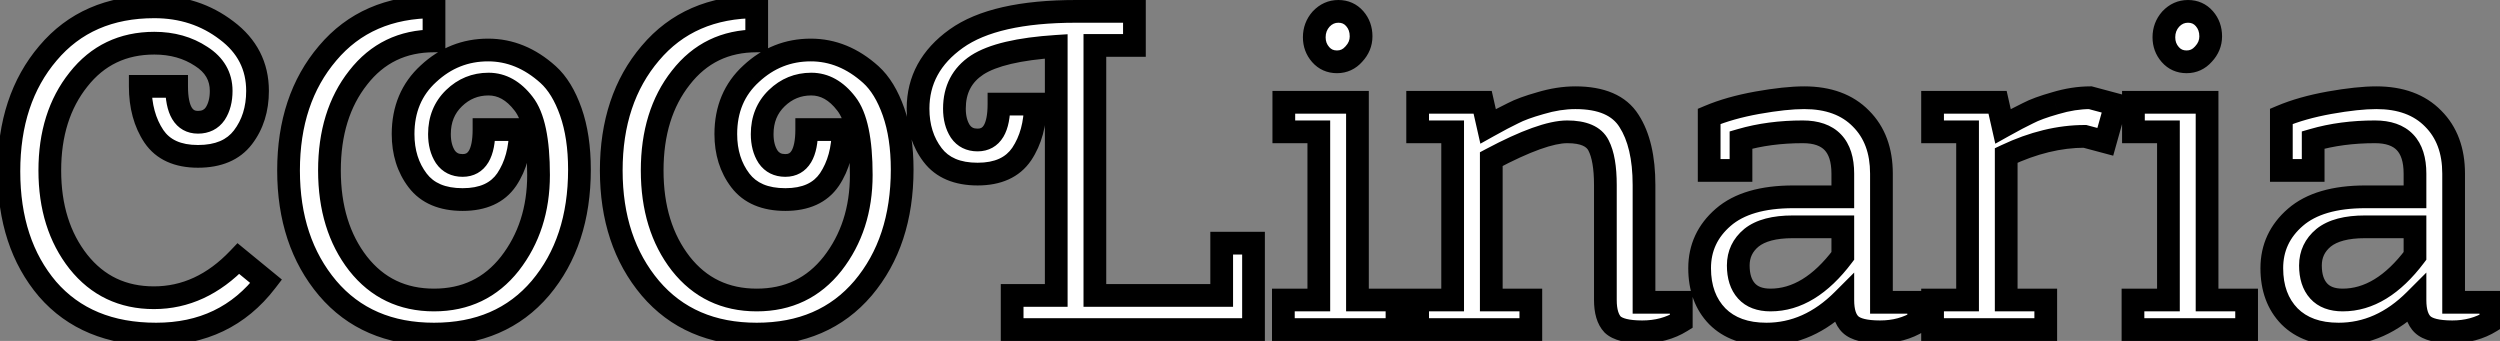 <svg width="220" height="30" viewBox="0 0 220 30" fill="none" xmlns="http://www.w3.org/2000/svg">
<rect x="0" y="0" width="220" height="30" fill="#808080" stroke="none"/>
<path d="M22.663 8C22.663 9.6 22.236 10.96 21.383 12.08C20.529 13.2 19.209 13.76 17.423 13.76C15.636 13.76 14.343 13.173 13.543 12C12.743 10.8 12.343 9.333 12.343 7.6H15.543C15.543 9.707 16.169 10.76 17.423 10.76C18.09 10.76 18.596 10.507 18.943 10C19.29 9.467 19.463 8.8 19.463 8C19.463 6.72 18.876 5.707 17.703 4.96C16.529 4.187 15.156 3.8 13.583 3.8C10.809 3.8 8.583 4.867 6.903 7C5.223 9.107 4.383 11.773 4.383 15C4.383 18.227 5.223 20.907 6.903 23.04C8.583 25.147 10.796 26.2 13.543 26.2C16.316 26.2 18.796 25.053 20.983 22.76L23.423 24.76C21.049 27.853 17.823 29.4 13.743 29.4C9.663 29.4 6.476 28.08 4.183 25.44C1.916 22.773 0.783 19.32 0.783 15.08C0.783 10.84 1.929 7.373 4.223 4.68C6.516 1.96 9.636 0.6 13.583 0.6C16.009 0.6 18.13 1.293 19.943 2.68C21.756 4.04 22.663 5.813 22.663 8ZM45.792 11.4C45.792 13.133 45.392 14.6 44.592 15.8C43.792 16.973 42.499 17.56 40.712 17.56C38.925 17.56 37.605 17 36.752 15.88C35.899 14.76 35.472 13.4 35.472 11.8C35.472 9.613 36.219 7.84 37.712 6.48C39.206 5.093 40.952 4.4 42.952 4.4C44.872 4.4 46.632 5.12 48.232 6.56C49.059 7.307 49.725 8.4 50.232 9.84C50.739 11.28 50.992 12.973 50.992 14.92C50.992 19.16 49.846 22.64 47.552 25.36C45.259 28.053 42.139 29.4 38.192 29.4C34.245 29.4 31.125 28.053 28.832 25.36C26.539 22.64 25.392 19.187 25.392 15C25.392 10.813 26.539 7.373 28.832 4.68C31.125 1.96 34.245 0.6 38.192 0.6V3.6C35.419 3.6 33.192 4.68 31.512 6.84C29.832 8.973 28.992 11.693 28.992 15C28.992 18.307 29.832 21.04 31.512 23.2C33.192 25.333 35.419 26.4 38.192 26.4C40.965 26.4 43.192 25.333 44.872 23.2C46.552 21.04 47.392 18.44 47.392 15.4C47.392 12.333 46.952 10.24 46.072 9.12C45.192 7.973 44.166 7.4 42.992 7.4C41.819 7.4 40.806 7.813 39.952 8.64C39.099 9.467 38.672 10.52 38.672 11.8C38.672 12.6 38.846 13.267 39.192 13.8C39.539 14.307 40.045 14.56 40.712 14.56C41.965 14.56 42.592 13.507 42.592 11.4H45.792ZM74.191 11.4C74.191 13.133 73.791 14.6 72.991 15.8C72.191 16.973 70.897 17.56 69.111 17.56C67.324 17.56 66.004 17 65.151 15.88C64.297 14.76 63.871 13.4 63.871 11.8C63.871 9.613 64.617 7.84 66.111 6.48C67.604 5.093 69.351 4.4 71.351 4.4C73.271 4.4 75.031 5.12 76.631 6.56C77.457 7.307 78.124 8.4 78.631 9.84C79.137 11.28 79.391 12.973 79.391 14.92C79.391 19.16 78.244 22.64 75.951 25.36C73.657 28.053 70.537 29.4 66.591 29.4C62.644 29.4 59.524 28.053 57.231 25.36C54.937 22.64 53.791 19.187 53.791 15C53.791 10.813 54.937 7.373 57.231 4.68C59.524 1.96 62.644 0.6 66.591 0.6V3.6C63.817 3.6 61.591 4.68 59.911 6.84C58.231 8.973 57.391 11.693 57.391 15C57.391 18.307 58.231 21.04 59.911 23.2C61.591 25.333 63.817 26.4 66.591 26.4C69.364 26.4 71.591 25.333 73.271 23.2C74.951 21.04 75.791 18.44 75.791 15.4C75.791 12.333 75.351 10.24 74.471 9.12C73.591 7.973 72.564 7.4 71.391 7.4C70.217 7.4 69.204 7.813 68.351 8.64C67.497 9.467 67.071 10.52 67.071 11.8C67.071 12.6 67.244 13.267 67.591 13.8C67.937 14.307 68.444 14.56 69.111 14.56C70.364 14.56 70.991 13.507 70.991 11.4H74.191ZM96.349 4V26H107.509V21.4H110.309V29H89.069V26H92.949V4.08C89.669 4.293 87.349 4.84 85.989 5.72C84.656 6.6 83.989 7.88 83.989 9.56C83.989 10.36 84.162 11.027 84.509 11.56C84.856 12.067 85.362 12.32 86.029 12.32C87.282 12.32 87.909 11.267 87.909 9.16H91.109C91.109 10.893 90.709 12.36 89.909 13.56C89.109 14.733 87.816 15.32 86.029 15.32C84.242 15.32 82.922 14.76 82.069 13.64C81.216 12.52 80.789 11.16 80.789 9.56C80.789 7.053 81.909 5 84.149 3.4C86.389 1.8 89.909 1 94.709 1H99.829V4H96.349ZM112.976 11.6V9H119.456V26.4H122.936V29H112.936V26.4H116.056V11.6H112.976ZM117.656 5.44C117.069 5.44 116.589 5.227 116.216 4.8C115.843 4.373 115.656 3.867 115.656 3.28C115.656 2.667 115.856 2.133 116.256 1.68C116.683 1.227 117.189 1 117.776 1C118.363 1 118.843 1.213 119.216 1.64C119.589 2.067 119.776 2.587 119.776 3.2C119.776 3.787 119.563 4.307 119.136 4.76C118.736 5.213 118.243 5.44 117.656 5.44ZM131.233 26.4H134.713V29H124.753V26.4H127.833V11.6H124.753V9H130.473L130.953 11.12C131.86 10.613 132.593 10.227 133.153 9.96C133.713 9.667 134.513 9.373 135.553 9.08C136.62 8.76 137.646 8.6 138.633 8.6C140.926 8.6 142.5 9.28 143.353 10.64C144.233 12 144.673 13.88 144.673 16.28V26.6H147.953V28.28C146.966 28.893 145.82 29.2 144.513 29.2C143.233 29.2 142.366 28.987 141.913 28.56C141.486 28.107 141.273 27.387 141.273 26.4V16.28C141.273 14.733 141.073 13.573 140.673 12.8C140.273 12 139.353 11.6 137.913 11.6C136.473 11.6 134.246 12.4 131.233 14V26.4ZM155.447 29.4C153.607 29.4 152.167 28.88 151.127 27.84C150.087 26.773 149.567 25.36 149.567 23.6C149.567 21.813 150.261 20.32 151.647 19.12C153.034 17.92 155.087 17.32 157.807 17.32H162.167V15.28C162.167 12.827 160.994 11.6 158.647 11.6C156.674 11.6 154.861 11.84 153.207 12.32V15H150.407V10.24C151.607 9.733 153.021 9.333 154.647 9.04C156.301 8.747 157.674 8.6 158.767 8.6C160.901 8.6 162.567 9.213 163.767 10.44C164.967 11.64 165.567 13.253 165.567 15.28V26.6H168.847V28.28C167.861 28.893 166.727 29.2 165.447 29.2C164.167 29.2 163.301 28.987 162.847 28.56C162.394 28.133 162.167 27.413 162.167 26.4C160.167 28.4 157.927 29.4 155.447 29.4ZM155.807 26.4C158.101 26.4 160.221 25.107 162.167 22.52V19.96H157.767C156.141 19.96 154.927 20.28 154.127 20.92C153.354 21.56 152.967 22.373 152.967 23.36C152.967 24.32 153.207 25.067 153.687 25.6C154.167 26.133 154.874 26.4 155.807 26.4ZM176.546 26.4H180.026V29H170.066V26.4H173.146V11.6H170.066V9H175.786L176.266 11.12C177.172 10.613 177.906 10.227 178.466 9.96C179.026 9.667 179.826 9.373 180.866 9.08C181.932 8.76 182.959 8.6 183.946 8.6L186.186 9.2L185.266 12.48L183.466 12C181.226 12 178.919 12.56 176.546 13.68V26.4ZM187.742 11.6V9H194.222V26.4H197.702V29H187.702V26.4H190.822V11.6H187.742ZM192.422 5.44C191.835 5.44 191.355 5.227 190.982 4.8C190.608 4.373 190.422 3.867 190.422 3.28C190.422 2.667 190.622 2.133 191.022 1.68C191.448 1.227 191.955 1 192.542 1C193.128 1 193.608 1.213 193.982 1.64C194.355 2.067 194.542 2.587 194.542 3.2C194.542 3.787 194.328 4.307 193.902 4.76C193.502 5.213 193.008 5.44 192.422 5.44ZM205.799 29.4C203.959 29.4 202.519 28.88 201.479 27.84C200.439 26.773 199.919 25.36 199.919 23.6C199.919 21.813 200.612 20.32 201.999 19.12C203.385 17.92 205.439 17.32 208.159 17.32H212.519V15.28C212.519 12.827 211.345 11.6 208.999 11.6C207.025 11.6 205.212 11.84 203.559 12.32V15H200.759V10.24C201.959 9.733 203.372 9.333 204.999 9.04C206.652 8.747 208.025 8.6 209.119 8.6C211.252 8.6 212.919 9.213 214.119 10.44C215.319 11.64 215.919 13.253 215.919 15.28V26.6H219.199V28.28C218.212 28.893 217.079 29.2 215.799 29.2C214.519 29.2 213.652 28.987 213.199 28.56C212.745 28.133 212.519 27.413 212.519 26.4C210.519 28.4 208.279 29.4 205.799 29.4ZM206.159 26.4C208.452 26.4 210.572 25.107 212.519 22.52V19.96H208.119C206.492 19.96 205.279 20.28 204.479 20.92C203.705 21.56 203.319 22.373 203.319 23.36C203.319 24.32 203.559 25.067 204.039 25.6C204.519 26.133 205.225 26.4 206.159 26.4Z" fill="white"/>
<path d="M21.383 12.08L22.178 12.686L21.383 12.08ZM13.543 12L12.711 12.555L12.717 12.563L13.543 12ZM12.343 7.6V6.6H11.343V7.6H12.343ZM15.543 7.6H16.543V6.6H15.543V7.6ZM18.943 10L19.768 10.565L19.775 10.555L19.781 10.545L18.943 10ZM17.703 4.96L17.152 5.795L17.159 5.799L17.166 5.804L17.703 4.96ZM6.903 7L7.685 7.623L7.688 7.619L6.903 7ZM6.903 23.04L6.117 23.659L6.121 23.663L6.903 23.04ZM20.983 22.76L21.617 21.987L20.899 21.398L20.259 22.07L20.983 22.76ZM23.423 24.76L24.216 25.369L24.806 24.601L24.057 23.987L23.423 24.76ZM4.183 25.44L3.421 26.088L3.428 26.096L4.183 25.44ZM4.223 4.68L4.984 5.328L4.987 5.325L4.223 4.68ZM19.943 2.68L19.335 3.474L19.343 3.48L19.943 2.68ZM21.663 8C21.663 9.412 21.29 10.552 20.587 11.474L22.178 12.686C23.182 11.368 23.663 9.788 23.663 8H21.663ZM20.587 11.474C19.973 12.28 18.99 12.76 17.423 12.76V14.76C19.429 14.76 21.086 14.12 22.178 12.686L20.587 11.474ZM17.423 12.76C15.871 12.76 14.934 12.266 14.369 11.437L12.717 12.563C13.751 14.081 15.402 14.76 17.423 14.76V12.76ZM14.375 11.445C13.705 10.44 13.343 9.176 13.343 7.6H11.343C11.343 9.49 11.781 11.16 12.711 12.555L14.375 11.445ZM12.343 8.6H15.543V6.6H12.343V8.6ZM14.543 7.6C14.543 8.72 14.704 9.725 15.153 10.481C15.652 11.319 16.453 11.76 17.423 11.76V9.76C17.139 9.76 17 9.674 16.872 9.459C16.695 9.162 16.543 8.587 16.543 7.6H14.543ZM17.423 11.76C18.386 11.76 19.217 11.37 19.768 10.565L18.117 9.435C17.975 9.643 17.793 9.76 17.423 9.76V11.76ZM19.781 10.545C20.258 9.812 20.463 8.944 20.463 8H18.463C18.463 8.656 18.321 9.121 18.104 9.455L19.781 10.545ZM20.463 8C20.463 6.344 19.672 5.028 18.24 4.116L17.166 5.804C18.081 6.386 18.463 7.096 18.463 8H20.463ZM18.253 4.125C16.897 3.231 15.328 2.8 13.583 2.8V4.8C14.985 4.8 16.162 5.142 17.152 5.795L18.253 4.125ZM13.583 2.8C10.511 2.8 7.991 4.001 6.117 6.381L7.688 7.619C9.174 5.732 11.108 4.8 13.583 4.8V2.8ZM6.121 6.377C4.273 8.693 3.383 11.593 3.383 15H5.383C5.383 11.954 6.172 9.52 7.685 7.623L6.121 6.377ZM3.383 15C3.383 18.407 4.273 21.317 6.117 23.659L7.688 22.421C6.172 20.496 5.383 18.046 5.383 15H3.383ZM6.121 23.663C7.995 26.013 10.499 27.2 13.543 27.2V25.2C11.094 25.2 9.171 24.28 7.685 22.416L6.121 23.663ZM13.543 27.2C16.63 27.2 19.361 25.91 21.707 23.45L20.259 22.07C18.232 24.196 16.003 25.2 13.543 25.2V27.2ZM20.349 23.533L22.789 25.533L24.057 23.987L21.617 21.987L20.349 23.533ZM22.629 24.151C20.455 26.985 17.529 28.4 13.743 28.4V30.4C18.117 30.4 21.644 28.722 24.216 25.369L22.629 24.151ZM13.743 28.4C9.899 28.4 7.009 27.168 4.938 24.784L3.428 26.096C5.944 28.992 9.427 30.4 13.743 30.4V28.4ZM4.945 24.792C2.863 22.343 1.783 19.135 1.783 15.08H-0.217C-0.217 19.505 0.97 23.204 3.421 26.088L4.945 24.792ZM1.783 15.08C1.783 11.028 2.874 7.806 4.984 5.328L3.461 4.032C0.985 6.94 -0.217 10.652 -0.217 15.08H1.783ZM4.987 5.325C7.068 2.856 9.895 1.6 13.583 1.6V-0.4C9.378 -0.4 5.964 1.064 3.458 4.035L4.987 5.325ZM13.583 1.6C15.805 1.6 17.708 2.23 19.335 3.474L20.55 1.886C18.551 0.357 16.214 -0.4 13.583 -0.4V1.6ZM19.343 3.48C20.915 4.659 21.663 6.141 21.663 8H23.663C23.663 5.485 22.597 3.421 20.543 1.88L19.343 3.48ZM45.792 11.4H46.792V10.4H45.792V11.4ZM44.592 15.8L45.419 16.363L45.424 16.355L44.592 15.8ZM37.712 6.48L38.386 7.219L38.393 7.213L37.712 6.48ZM48.232 6.56L48.903 5.818L48.901 5.817L48.232 6.56ZM47.552 25.36L48.314 26.008L48.317 26.005L47.552 25.36ZM28.832 25.36L28.068 26.005L28.071 26.008L28.832 25.36ZM28.832 4.68L29.594 5.328L29.597 5.325L28.832 4.68ZM38.192 0.6H39.192V-0.4H38.192V0.6ZM38.192 3.6V4.6H39.192V3.6H38.192ZM31.512 6.84L32.298 7.459L32.301 7.454L31.512 6.84ZM31.512 23.2L30.723 23.814L30.727 23.819L31.512 23.2ZM44.872 23.2L45.658 23.819L45.661 23.814L44.872 23.2ZM46.072 9.12L45.279 9.729L45.286 9.738L46.072 9.12ZM39.952 8.64L40.648 9.358L39.952 8.64ZM39.192 13.8L38.354 14.345L38.36 14.355L38.367 14.365L39.192 13.8ZM42.592 11.4V10.4H41.592V11.4H42.592ZM44.792 11.4C44.792 12.976 44.43 14.24 43.76 15.245L45.424 16.355C46.354 14.96 46.792 13.29 46.792 11.4H44.792ZM43.766 15.237C43.2 16.066 42.264 16.56 40.712 16.56V18.56C42.733 18.56 44.384 17.881 45.418 16.363L43.766 15.237ZM40.712 16.56C39.145 16.56 38.162 16.081 37.548 15.274L35.957 16.486C37.049 17.919 38.706 18.56 40.712 18.56V16.56ZM37.548 15.274C36.845 14.351 36.472 13.212 36.472 11.8H34.472C34.472 13.588 34.953 15.168 35.957 16.486L37.548 15.274ZM36.472 11.8C36.472 9.869 37.119 8.373 38.386 7.219L37.039 5.741C35.319 7.307 34.472 9.358 34.472 11.8H36.472ZM38.393 7.213C39.705 5.994 41.21 5.4 42.952 5.4V3.4C40.694 3.4 38.706 4.192 37.032 5.747L38.393 7.213ZM42.952 5.4C44.595 5.4 46.123 6.007 47.563 7.303L48.901 5.817C47.141 4.233 45.15 3.4 42.952 3.4V5.4ZM47.562 7.302C48.227 7.903 48.818 8.834 49.289 10.172L51.175 9.508C50.633 7.966 49.89 6.71 48.903 5.818L47.562 7.302ZM49.289 10.172C49.749 11.48 49.992 13.057 49.992 14.92H51.992C51.992 12.89 51.728 11.079 51.175 9.508L49.289 10.172ZM49.992 14.92C49.992 18.971 48.901 22.209 46.788 24.715L48.317 26.005C50.79 23.071 51.992 19.349 51.992 14.92H49.992ZM46.791 24.712C44.711 27.154 41.884 28.4 38.192 28.4V30.4C42.394 30.4 45.807 28.952 48.314 26.008L46.791 24.712ZM38.192 28.4C34.501 28.4 31.674 27.154 29.594 24.712L28.071 26.008C30.578 28.952 33.991 30.4 38.192 30.4V28.4ZM29.597 24.715C27.482 22.207 26.392 18.995 26.392 15H24.392C24.392 19.379 25.596 23.073 28.068 26.005L29.597 24.715ZM26.392 15C26.392 11.005 27.482 7.809 29.594 5.328L28.071 4.032C25.596 6.938 24.392 10.621 24.392 15H26.392ZM29.597 5.325C31.678 2.856 34.504 1.6 38.192 1.6V-0.4C33.987 -0.4 30.573 1.064 28.068 4.035L29.597 5.325ZM37.192 0.6V3.6H39.192V0.6H37.192ZM38.192 2.6C35.115 2.6 32.595 3.819 30.723 6.226L32.301 7.454C33.789 5.541 35.723 4.6 38.192 4.6V2.6ZM30.727 6.221C28.88 8.567 27.992 11.519 27.992 15H29.992C29.992 11.867 30.785 9.38 32.298 7.459L30.727 6.221ZM27.992 15C27.992 18.481 28.88 21.444 30.723 23.814L32.301 22.586C30.785 20.636 29.992 18.132 29.992 15H27.992ZM30.727 23.819C32.601 26.199 35.12 27.4 38.192 27.4V25.4C35.718 25.4 33.783 24.468 32.298 22.581L30.727 23.819ZM38.192 27.4C41.264 27.4 43.783 26.199 45.658 23.819L44.087 22.581C42.601 24.468 40.667 25.4 38.192 25.4V27.4ZM45.661 23.814C47.493 21.459 48.392 18.636 48.392 15.4H46.392C46.392 18.244 45.611 20.621 44.083 22.586L45.661 23.814ZM48.392 15.4C48.392 13.825 48.28 12.461 48.041 11.324C47.804 10.196 47.429 9.228 46.858 8.502L45.286 9.738C45.595 10.132 45.881 10.77 46.084 11.736C46.285 12.693 46.392 13.909 46.392 15.4H48.392ZM46.865 8.511C45.845 7.181 44.548 6.4 42.992 6.4V8.4C43.782 8.4 44.539 8.765 45.279 9.729L46.865 8.511ZM42.992 6.4C41.556 6.4 40.294 6.917 39.256 7.922L40.648 9.358C41.317 8.71 42.082 8.4 42.992 8.4V6.4ZM39.256 7.922C38.193 8.952 37.672 10.273 37.672 11.8H39.672C39.672 10.768 40.005 9.981 40.648 9.358L39.256 7.922ZM37.672 11.8C37.672 12.744 37.877 13.612 38.354 14.345L40.031 13.255C39.814 12.921 39.672 12.456 39.672 11.8H37.672ZM38.367 14.365C38.918 15.17 39.749 15.56 40.712 15.56V13.56C40.342 13.56 40.16 13.443 40.017 13.235L38.367 14.365ZM40.712 15.56C41.682 15.56 42.483 15.119 42.982 14.281C43.431 13.525 43.592 12.52 43.592 11.4H41.592C41.592 12.387 41.44 12.961 41.263 13.259C41.135 13.474 40.996 13.56 40.712 13.56V15.56ZM42.592 12.4H45.792V10.4H42.592V12.4ZM74.191 11.4H75.191V10.4H74.191V11.4ZM72.991 15.8L73.817 16.363L73.823 16.355L72.991 15.8ZM66.111 6.48L66.784 7.219L66.791 7.213L66.111 6.48ZM76.631 6.56L77.301 5.818L77.3 5.817L76.631 6.56ZM75.951 25.36L76.712 26.008L76.715 26.005L75.951 25.36ZM57.231 25.36L56.466 26.005L56.469 26.008L57.231 25.36ZM57.231 4.68L57.992 5.328L57.995 5.325L57.231 4.68ZM66.591 0.6H67.591V-0.4H66.591V0.6ZM66.591 3.6V4.6H67.591V3.6H66.591ZM59.911 6.84L60.696 7.459L60.7 7.454L59.911 6.84ZM59.911 23.2L59.121 23.814L59.125 23.819L59.911 23.2ZM73.271 23.2L74.056 23.819L74.06 23.814L73.271 23.2ZM74.471 9.12L73.677 9.729L73.684 9.738L74.471 9.12ZM68.351 8.64L69.046 9.358H69.046L68.351 8.64ZM67.591 13.8L66.752 14.345L66.759 14.355L66.765 14.365L67.591 13.8ZM70.991 11.4V10.4H69.991V11.4H70.991ZM73.191 11.4C73.191 12.976 72.829 14.24 72.159 15.245L73.823 16.355C74.753 14.96 75.191 13.29 75.191 11.4H73.191ZM72.164 15.237C71.599 16.066 70.663 16.56 69.111 16.56V18.56C71.132 18.56 72.782 17.881 73.817 16.363L72.164 15.237ZM69.111 16.56C67.544 16.56 66.561 16.081 65.946 15.274L64.355 16.486C65.447 17.919 67.104 18.56 69.111 18.56V16.56ZM65.946 15.274C65.243 14.351 64.871 13.212 64.871 11.8H62.871C62.871 13.588 63.351 15.168 64.355 16.486L65.946 15.274ZM64.871 11.8C64.871 9.869 65.517 8.373 66.784 7.219L65.437 5.741C63.717 7.307 62.871 9.358 62.871 11.8H64.871ZM66.791 7.213C68.103 5.994 69.608 5.4 71.351 5.4V3.4C69.093 3.4 67.105 4.192 65.43 5.747L66.791 7.213ZM71.351 5.4C72.993 5.4 74.521 6.007 75.962 7.303L77.3 5.817C75.54 4.233 73.548 3.4 71.351 3.4V5.4ZM75.96 7.302C76.626 7.903 77.216 8.834 77.687 10.172L79.574 9.508C79.031 7.966 78.289 6.71 77.301 5.818L75.96 7.302ZM77.687 10.172C78.148 11.48 78.391 13.057 78.391 14.92H80.391C80.391 12.89 80.127 11.079 79.574 9.508L77.687 10.172ZM78.391 14.92C78.391 18.971 77.299 22.209 75.186 24.715L76.715 26.005C79.189 23.071 80.391 19.349 80.391 14.92H78.391ZM75.189 24.712C73.109 27.154 70.282 28.4 66.591 28.4V30.4C70.792 30.4 74.205 28.952 76.712 26.008L75.189 24.712ZM66.591 28.4C62.899 28.4 60.072 27.154 57.992 24.712L56.469 26.008C58.976 28.952 62.389 30.4 66.591 30.4V28.4ZM57.995 24.715C55.88 22.207 54.791 18.995 54.791 15H52.791C52.791 19.379 53.995 23.073 56.466 26.005L57.995 24.715ZM54.791 15C54.791 11.005 55.88 7.809 57.992 5.328L56.469 4.032C53.995 6.938 52.791 10.621 52.791 15H54.791ZM57.995 5.325C60.076 2.856 62.902 1.6 66.591 1.6V-0.4C62.386 -0.4 58.972 1.064 56.466 4.035L57.995 5.325ZM65.591 0.6V3.6H67.591V0.6H65.591ZM66.591 2.6C63.514 2.6 60.994 3.819 59.121 6.226L60.7 7.454C62.188 5.541 64.121 4.6 66.591 4.6V2.6ZM59.125 6.221C57.278 8.567 56.391 11.519 56.391 15H58.391C58.391 11.867 59.183 9.38 60.696 7.459L59.125 6.221ZM56.391 15C56.391 18.481 57.278 21.444 59.121 23.814L60.7 22.586C59.183 20.636 58.391 18.132 58.391 15H56.391ZM59.125 23.819C60.999 26.199 63.518 27.4 66.591 27.4V25.4C64.116 25.4 62.182 24.468 60.696 22.581L59.125 23.819ZM66.591 27.4C69.663 27.4 72.182 26.199 74.056 23.819L72.485 22.581C70.999 24.468 69.065 25.4 66.591 25.4V27.4ZM74.06 23.814C75.892 21.459 76.791 18.636 76.791 15.4H74.791C74.791 18.244 74.01 20.621 72.481 22.586L74.06 23.814ZM76.791 15.4C76.791 13.825 76.678 12.461 76.439 11.324C76.202 10.196 75.828 9.228 75.257 8.502L73.684 9.738C73.994 10.132 74.279 10.77 74.482 11.736C74.683 12.693 74.791 13.909 74.791 15.4H76.791ZM75.264 8.511C74.243 7.181 72.947 6.4 71.391 6.4V8.4C72.181 8.4 72.938 8.765 73.677 9.729L75.264 8.511ZM71.391 6.4C69.954 6.4 68.692 6.917 67.655 7.922L69.046 9.358C69.716 8.71 70.481 8.4 71.391 8.4V6.4ZM67.655 7.922C66.591 8.952 66.071 10.273 66.071 11.8H68.071C68.071 10.768 68.404 9.981 69.046 9.358L67.655 7.922ZM66.071 11.8C66.071 12.744 66.276 13.612 66.752 14.345L68.429 13.255C68.212 12.921 68.071 12.456 68.071 11.8H66.071ZM66.765 14.365C67.317 15.17 68.147 15.56 69.111 15.56V13.56C68.741 13.56 68.558 13.443 68.416 13.235L66.765 14.365ZM69.111 15.56C70.08 15.56 70.882 15.119 71.38 14.281C71.83 13.525 71.991 12.52 71.991 11.4H69.991C69.991 12.387 69.838 12.961 69.661 13.259C69.533 13.474 69.394 13.56 69.111 13.56V15.56ZM70.991 12.4H74.191V10.4H70.991V12.4ZM96.349 4V3H95.349V4H96.349ZM96.349 26H95.349V27H96.349V26ZM107.509 26V27H108.509V26H107.509ZM107.509 21.4V20.4H106.509V21.4H107.509ZM110.309 21.4H111.309V20.4H110.309V21.4ZM110.309 29V30H111.309V29H110.309ZM89.069 29H88.069V30H89.069V29ZM89.069 26V25H88.069V26H89.069ZM92.949 26V27H93.949V26H92.949ZM92.949 4.08H93.949V3.013L92.884 3.082L92.949 4.08ZM85.989 5.72L85.446 4.88L85.438 4.885L85.989 5.72ZM84.509 11.56L83.671 12.105L83.677 12.115L83.684 12.125L84.509 11.56ZM87.909 9.16V8.16H86.909V9.16H87.909ZM91.109 9.16H92.109V8.16H91.109V9.16ZM89.909 13.56L90.735 14.123L90.741 14.115L89.909 13.56ZM82.069 13.64L81.274 14.246L82.069 13.64ZM99.829 1H100.829V-1.90735e-06H99.829V1ZM99.829 4V5H100.829V4H99.829ZM95.349 4V26H97.349V4H95.349ZM96.349 27H107.509V25H96.349V27ZM108.509 26V21.4H106.509V26H108.509ZM107.509 22.4H110.309V20.4H107.509V22.4ZM109.309 21.4V29H111.309V21.4H109.309ZM110.309 28H89.069V30H110.309V28ZM90.069 29V26H88.069V29H90.069ZM89.069 27H92.949V25H89.069V27ZM93.949 26V4.08H91.949V26H93.949ZM92.884 3.082C89.576 3.297 87.034 3.853 85.446 4.88L86.532 6.56C87.664 5.827 89.763 5.289 93.014 5.078L92.884 3.082ZM85.438 4.885C83.808 5.962 82.989 7.565 82.989 9.56H84.989C84.989 8.195 85.504 7.238 86.54 6.555L85.438 4.885ZM82.989 9.56C82.989 10.504 83.194 11.372 83.671 12.105L85.347 11.015C85.13 10.681 84.989 10.216 84.989 9.56H82.989ZM83.684 12.125C84.235 12.93 85.066 13.32 86.029 13.32V11.32C85.659 11.32 85.477 11.203 85.334 10.995L83.684 12.125ZM86.029 13.32C86.999 13.32 87.8 12.879 88.299 12.041C88.748 11.285 88.909 10.28 88.909 9.16H86.909C86.909 10.147 86.757 10.722 86.58 11.019C86.452 11.234 86.313 11.32 86.029 11.32V13.32ZM87.909 10.16H91.109V8.16H87.909V10.16ZM90.109 9.16C90.109 10.736 89.747 12 89.077 13.005L90.741 14.115C91.671 12.72 92.109 11.05 92.109 9.16H90.109ZM89.083 12.997C88.517 13.826 87.581 14.32 86.029 14.32V16.32C88.05 16.32 89.701 15.641 90.735 14.123L89.083 12.997ZM86.029 14.32C84.462 14.32 83.479 13.841 82.865 13.034L81.274 14.246C82.366 15.68 84.023 16.32 86.029 16.32V14.32ZM82.865 13.034C82.162 12.111 81.789 10.972 81.789 9.56H79.789C79.789 11.348 80.27 12.928 81.274 14.246L82.865 13.034ZM81.789 9.56C81.789 7.412 82.723 5.647 84.73 4.214L83.568 2.586C81.095 4.353 79.789 6.695 79.789 9.56H81.789ZM84.73 4.214C86.715 2.796 89.98 2 94.709 2V-1.90735e-06C89.838 -1.90735e-06 86.063 0.804 83.568 2.586L84.73 4.214ZM94.709 2H99.829V-1.90735e-06H94.709V2ZM98.829 1V4H100.829V1H98.829ZM99.829 3H96.349V5H99.829V3ZM112.976 11.6H111.976V12.6H112.976V11.6ZM112.976 9V8H111.976V9H112.976ZM119.456 9H120.456V8H119.456V9ZM119.456 26.4H118.456V27.4H119.456V26.4ZM122.936 26.4H123.936V25.4H122.936V26.4ZM122.936 29V30H123.936V29H122.936ZM112.936 29H111.936V30H112.936V29ZM112.936 26.4V25.4H111.936V26.4H112.936ZM116.056 26.4V27.4H117.056V26.4H116.056ZM116.056 11.6H117.056V10.6H116.056V11.6ZM116.216 4.8L115.463 5.458L116.216 4.8ZM116.256 1.68L115.528 0.995L115.517 1.006L115.506 1.018L116.256 1.68ZM119.216 1.64L118.463 2.299V2.299L119.216 1.64ZM119.136 4.76L118.408 4.075L118.397 4.086L118.386 4.098L119.136 4.76ZM113.976 11.6V9H111.976V11.6H113.976ZM112.976 10H119.456V8H112.976V10ZM118.456 9V26.4H120.456V9H118.456ZM119.456 27.4H122.936V25.4H119.456V27.4ZM121.936 26.4V29H123.936V26.4H121.936ZM122.936 28H112.936V30H122.936V28ZM113.936 29V26.4H111.936V29H113.936ZM112.936 27.4H116.056V25.4H112.936V27.4ZM117.056 26.4V11.6H115.056V26.4H117.056ZM116.056 10.6H112.976V12.6H116.056V10.6ZM117.656 4.44C117.346 4.44 117.145 4.343 116.969 4.141L115.463 5.458C116.034 6.111 116.792 6.44 117.656 6.44V4.44ZM116.969 4.141C116.761 3.904 116.656 3.634 116.656 3.28H114.656C114.656 4.1 114.925 4.843 115.463 5.458L116.969 4.141ZM116.656 3.28C116.656 2.906 116.77 2.609 117.006 2.342L115.506 1.018C114.942 1.657 114.656 2.427 114.656 3.28H116.656ZM116.984 2.365C117.235 2.099 117.483 2 117.776 2V-1.90735e-06C116.895 -1.90735e-06 116.13 0.354 115.528 0.995L116.984 2.365ZM117.776 2C118.086 2 118.287 2.097 118.463 2.299L119.969 0.981C119.398 0.329 118.64 -1.90735e-06 117.776 -1.90735e-06V2ZM118.463 2.299C118.664 2.527 118.776 2.807 118.776 3.2H120.776C120.776 2.366 120.515 1.606 119.969 0.981L118.463 2.299ZM118.776 3.2C118.776 3.515 118.672 3.794 118.408 4.075L119.864 5.445C120.454 4.819 120.776 4.058 120.776 3.2H118.776ZM118.386 4.098C118.169 4.344 117.946 4.44 117.656 4.44V6.44C118.539 6.44 119.303 6.083 119.886 5.422L118.386 4.098ZM131.233 26.4H130.233V27.4H131.233V26.4ZM134.713 26.4H135.713V25.4H134.713V26.4ZM134.713 29V30H135.713V29H134.713ZM124.753 29H123.753V30H124.753V29ZM124.753 26.4V25.4H123.753V26.4H124.753ZM127.833 26.4V27.4H128.833V26.4H127.833ZM127.833 11.6H128.833V10.6H127.833V11.6ZM124.753 11.6H123.753V12.6H124.753V11.6ZM124.753 9V8H123.753V9H124.753ZM130.473 9L131.448 8.779L131.272 8H130.473V9ZM130.953 11.12L129.978 11.341L130.273 12.646L131.441 11.993L130.953 11.12ZM133.153 9.96L133.583 10.863L133.6 10.855L133.617 10.846L133.153 9.96ZM135.553 9.08L135.825 10.042L135.833 10.04L135.84 10.038L135.553 9.08ZM143.353 10.64L142.506 11.171L142.514 11.183L143.353 10.64ZM144.673 26.6H143.673V27.6H144.673V26.6ZM147.953 26.6H148.953V25.6H147.953V26.6ZM147.953 28.28L148.481 29.129L148.953 28.836V28.28H147.953ZM141.913 28.56L141.185 29.245L141.206 29.267L141.228 29.288L141.913 28.56ZM140.673 12.8L139.779 13.247L139.785 13.259L140.673 12.8ZM131.233 14L130.764 13.117L130.233 13.399V14H131.233ZM131.233 27.4H134.713V25.4H131.233V27.4ZM133.713 26.4V29H135.713V26.4H133.713ZM134.713 28H124.753V30H134.713V28ZM125.753 29V26.4H123.753V29H125.753ZM124.753 27.4H127.833V25.4H124.753V27.4ZM128.833 26.4V11.6H126.833V26.4H128.833ZM127.833 10.6H124.753V12.6H127.833V10.6ZM125.753 11.6V9H123.753V11.6H125.753ZM124.753 10H130.473V8H124.753V10ZM129.498 9.221L129.978 11.341L131.928 10.899L131.448 8.779L129.498 9.221ZM131.441 11.993C132.339 11.491 133.051 11.116 133.583 10.863L132.723 9.057C132.135 9.337 131.38 9.736 130.465 10.247L131.441 11.993ZM133.617 10.846C134.088 10.599 134.811 10.328 135.825 10.042L135.282 8.118C134.215 8.418 133.339 8.734 132.689 9.074L133.617 10.846ZM135.84 10.038C136.826 9.742 137.755 9.6 138.633 9.6V7.6C137.538 7.6 136.414 7.778 135.266 8.122L135.84 10.038ZM138.633 9.6C140.743 9.6 141.907 10.217 142.506 11.171L144.2 10.108C143.092 8.343 141.11 7.6 138.633 7.6V9.6ZM142.514 11.183C143.25 12.321 143.673 13.986 143.673 16.28H145.673C145.673 13.774 145.216 11.679 144.193 10.097L142.514 11.183ZM143.673 16.28V26.6H145.673V16.28H143.673ZM144.673 27.6H147.953V25.6H144.673V27.6ZM146.953 26.6V28.28H148.953V26.6H146.953ZM147.425 27.431C146.616 27.934 145.657 28.2 144.513 28.2V30.2C145.982 30.2 147.317 29.853 148.481 29.129L147.425 27.431ZM144.513 28.2C143.26 28.2 142.749 27.973 142.598 27.832L141.228 29.288C141.984 30 143.207 30.2 144.513 30.2V28.2ZM142.641 27.875C142.467 27.69 142.273 27.275 142.273 26.4H140.273C140.273 27.499 140.506 28.524 141.185 29.245L142.641 27.875ZM142.273 26.4V16.28H140.273V26.4H142.273ZM142.273 16.28C142.273 14.68 142.072 13.327 141.561 12.341L139.785 13.259C140.075 13.82 140.273 14.787 140.273 16.28H142.273ZM141.568 12.353C140.91 11.037 139.482 10.6 137.913 10.6V12.6C139.224 12.6 139.637 12.963 139.779 13.247L141.568 12.353ZM137.913 10.6C137.028 10.6 135.986 10.842 134.825 11.259C133.652 11.68 132.296 12.303 130.764 13.117L131.702 14.883C133.183 14.097 134.448 13.52 135.501 13.141C136.567 12.758 137.359 12.6 137.913 12.6V10.6ZM130.233 14V26.4H132.233V14H130.233ZM151.127 27.84L150.411 28.538L150.42 28.547L151.127 27.84ZM151.647 19.12L152.302 19.876V19.876L151.647 19.12ZM162.167 17.32V18.32H163.167V17.32H162.167ZM153.207 12.32L152.928 11.36L152.207 11.569V12.32H153.207ZM153.207 15V16H154.207V15H153.207ZM150.407 15H149.407V16H150.407V15ZM150.407 10.24L150.018 9.319L149.407 9.577V10.24H150.407ZM154.647 9.04L154.472 8.055L154.47 8.056L154.647 9.04ZM163.767 10.44L163.052 11.139L163.06 11.147L163.767 10.44ZM165.567 26.6H164.567V27.6H165.567V26.6ZM168.847 26.6H169.847V25.6H168.847V26.6ZM168.847 28.28L169.375 29.129L169.847 28.836V28.28H168.847ZM162.847 28.56L163.533 27.832L162.847 28.56ZM162.167 26.4H163.167V23.986L161.46 25.693L162.167 26.4ZM162.167 22.52L162.966 23.121L163.167 22.854V22.52H162.167ZM162.167 19.96H163.167V18.96H162.167V19.96ZM154.127 20.92L153.502 20.139L153.496 20.144L153.49 20.15L154.127 20.92ZM153.687 25.6L152.944 26.269V26.269L153.687 25.6ZM155.447 28.4C153.802 28.4 152.642 27.941 151.834 27.133L150.42 28.547C151.692 29.819 153.412 30.4 155.447 30.4V28.4ZM151.843 27.142C151.018 26.295 150.567 25.15 150.567 23.6H148.567C148.567 25.57 149.157 27.251 150.411 28.538L151.843 27.142ZM150.567 23.6C150.567 22.112 151.128 20.892 152.302 19.876L150.993 18.364C149.393 19.748 148.567 21.514 148.567 23.6H150.567ZM152.302 19.876C153.436 18.894 155.215 18.32 157.807 18.32V16.32C154.96 16.32 152.631 16.946 150.993 18.364L152.302 19.876ZM157.807 18.32H162.167V16.32H157.807V18.32ZM163.167 17.32V15.28H161.167V17.32H163.167ZM163.167 15.28C163.167 13.91 162.84 12.697 162.01 11.829C161.171 10.952 159.986 10.6 158.647 10.6V12.6C159.655 12.6 160.23 12.861 160.565 13.211C160.907 13.57 161.167 14.197 161.167 15.28H163.167ZM158.647 10.6C156.593 10.6 154.684 10.85 152.928 11.36L153.486 13.28C155.037 12.83 156.755 12.6 158.647 12.6V10.6ZM152.207 12.32V15H154.207V12.32H152.207ZM153.207 14H150.407V16H153.207V14ZM151.407 15V10.24H149.407V15H151.407ZM150.796 11.161C151.913 10.69 153.252 10.308 154.825 10.024L154.47 8.056C152.789 8.359 151.301 8.777 150.018 9.319L150.796 11.161ZM154.822 10.025C156.445 9.737 157.755 9.6 158.767 9.6V7.6C157.593 7.6 156.156 7.757 154.472 8.055L154.822 10.025ZM158.767 9.6C160.701 9.6 162.084 10.149 163.052 11.139L164.482 9.741C163.05 8.277 161.1 7.6 158.767 7.6V9.6ZM163.06 11.147C164.037 12.124 164.567 13.463 164.567 15.28H166.567C166.567 13.043 165.898 11.156 164.474 9.733L163.06 11.147ZM164.567 15.28V26.6H166.567V15.28H164.567ZM165.567 27.6H168.847V25.6H165.567V27.6ZM167.847 26.6V28.28H169.847V26.6H167.847ZM168.319 27.431C167.507 27.936 166.56 28.2 165.447 28.2V30.2C166.894 30.2 168.214 29.851 169.375 29.129L168.319 27.431ZM165.447 28.2C164.194 28.2 163.683 27.973 163.533 27.832L162.162 29.288C162.918 30 164.141 30.2 165.447 30.2V28.2ZM163.533 27.832C163.376 27.684 163.167 27.305 163.167 26.4H161.167C161.167 27.522 161.412 28.582 162.162 29.288L163.533 27.832ZM161.46 25.693C159.619 27.534 157.624 28.4 155.447 28.4V30.4C158.23 30.4 160.715 29.266 162.874 27.107L161.46 25.693ZM155.807 27.4C158.53 27.4 160.913 25.849 162.966 23.121L161.368 21.919C159.528 24.364 157.671 25.4 155.807 25.4V27.4ZM163.167 22.52V19.96H161.167V22.52H163.167ZM162.167 18.96H157.767V20.96H162.167V18.96ZM157.767 18.96C156.038 18.96 154.557 19.295 153.502 20.139L154.752 21.701C155.297 21.265 156.243 20.96 157.767 20.96V18.96ZM153.49 20.15C152.491 20.976 151.967 22.069 151.967 23.36H153.967C153.967 22.677 154.216 22.144 154.765 21.69L153.49 20.15ZM151.967 23.36C151.967 24.482 152.25 25.497 152.944 26.269L154.43 24.931C154.165 24.636 153.967 24.158 153.967 23.36H151.967ZM152.944 26.269C153.667 27.072 154.681 27.4 155.807 27.4V25.4C155.067 25.4 154.668 25.195 154.43 24.931L152.944 26.269ZM176.546 26.4H175.546V27.4H176.546V26.4ZM180.026 26.4H181.026V25.4H180.026V26.4ZM180.026 29V30H181.026V29H180.026ZM170.066 29H169.066V30H170.066V29ZM170.066 26.4V25.4H169.066V26.4H170.066ZM173.146 26.4V27.4H174.146V26.4H173.146ZM173.146 11.6H174.146V10.6H173.146V11.6ZM170.066 11.6H169.066V12.6H170.066V11.6ZM170.066 9V8H169.066V9H170.066ZM175.786 9L176.761 8.779L176.585 8H175.786V9ZM176.266 11.12L175.29 11.341L175.586 12.646L176.753 11.993L176.266 11.12ZM178.466 9.96L178.896 10.863L178.913 10.855L178.93 10.846L178.466 9.96ZM180.866 9.08L181.137 10.042L181.145 10.04L181.153 10.038L180.866 9.08ZM183.946 8.6L184.204 7.634L184.077 7.6H183.946V8.6ZM186.186 9.2L187.148 9.47L187.422 8.496L186.444 8.234L186.186 9.2ZM185.266 12.48L185.008 13.446L185.962 13.701L186.228 12.75L185.266 12.48ZM183.466 12L183.723 11.034L183.597 11H183.466V12ZM176.546 13.68L176.119 12.776L175.546 13.046V13.68H176.546ZM176.546 27.4H180.026V25.4H176.546V27.4ZM179.026 26.4V29H181.026V26.4H179.026ZM180.026 28H170.066V30H180.026V28ZM171.066 29V26.4H169.066V29H171.066ZM170.066 27.4H173.146V25.4H170.066V27.4ZM174.146 26.4V11.6H172.146V26.4H174.146ZM173.146 10.6H170.066V12.6H173.146V10.6ZM171.066 11.6V9H169.066V11.6H171.066ZM170.066 10H175.786V8H170.066V10ZM174.81 9.221L175.29 11.341L177.241 10.899L176.761 8.779L174.81 9.221ZM176.753 11.993C177.652 11.491 178.364 11.116 178.896 10.863L178.036 9.057C177.447 9.337 176.693 9.736 175.778 10.247L176.753 11.993ZM178.93 10.846C179.4 10.599 180.124 10.328 181.137 10.042L180.594 8.118C179.527 8.418 178.651 8.734 178.002 9.074L178.93 10.846ZM181.153 10.038C182.138 9.742 183.068 9.6 183.946 9.6V7.6C182.85 7.6 181.726 7.778 180.578 8.122L181.153 10.038ZM183.687 9.566L185.927 10.166L186.444 8.234L184.204 7.634L183.687 9.566ZM185.223 8.93L184.303 12.21L186.228 12.75L187.148 9.47L185.223 8.93ZM185.523 11.514L183.723 11.034L183.208 12.966L185.008 13.446L185.523 11.514ZM183.466 11C181.055 11 178.603 11.603 176.119 12.776L176.972 14.584C179.235 13.517 181.396 13 183.466 13V11ZM175.546 13.68V26.4H177.546V13.68H175.546ZM187.742 11.6H186.742V12.6H187.742V11.6ZM187.742 9V8H186.742V9H187.742ZM194.222 9H195.222V8H194.222V9ZM194.222 26.4H193.222V27.4H194.222V26.4ZM197.702 26.4H198.702V25.4H197.702V26.4ZM197.702 29V30H198.702V29H197.702ZM187.702 29H186.702V30H187.702V29ZM187.702 26.4V25.4H186.702V26.4H187.702ZM190.822 26.4V27.4H191.822V26.4H190.822ZM190.822 11.6H191.822V10.6H190.822V11.6ZM190.982 4.8L190.229 5.458L190.982 4.8ZM191.022 1.68L190.293 0.995L190.282 1.006L190.272 1.018L191.022 1.68ZM193.982 1.64L193.229 2.299V2.299L193.982 1.64ZM193.902 4.76L193.173 4.075L193.162 4.086L193.152 4.098L193.902 4.76ZM188.742 11.6V9H186.742V11.6H188.742ZM187.742 10H194.222V8H187.742V10ZM193.222 9V26.4H195.222V9H193.222ZM194.222 27.4H197.702V25.4H194.222V27.4ZM196.702 26.4V29H198.702V26.4H196.702ZM197.702 28H187.702V30H197.702V28ZM188.702 29V26.4H186.702V29H188.702ZM187.702 27.4H190.822V25.4H187.702V27.4ZM191.822 26.4V11.6H189.822V26.4H191.822ZM190.822 10.6H187.742V12.6H190.822V10.6ZM192.422 4.44C192.112 4.44 191.91 4.343 191.734 4.141L190.229 5.458C190.8 6.111 191.558 6.44 192.422 6.44V4.44ZM191.734 4.141C191.526 3.904 191.422 3.634 191.422 3.28H189.422C189.422 4.1 189.69 4.843 190.229 5.458L191.734 4.141ZM191.422 3.28C191.422 2.906 191.535 2.609 191.771 2.342L190.272 1.018C189.708 1.657 189.422 2.427 189.422 3.28H191.422ZM191.75 2.365C192 2.099 192.249 2 192.542 2V-1.90735e-06C191.661 -1.90735e-06 190.896 0.354 190.293 0.995L191.75 2.365ZM192.542 2C192.851 2 193.053 2.097 193.229 2.299L194.734 0.981C194.163 0.329 193.405 -1.90735e-06 192.542 -1.90735e-06V2ZM193.229 2.299C193.429 2.527 193.542 2.807 193.542 3.2H195.542C195.542 2.366 195.281 1.606 194.734 0.981L193.229 2.299ZM193.542 3.2C193.542 3.515 193.437 3.794 193.173 4.075L194.63 5.445C195.219 4.819 195.542 4.058 195.542 3.2H193.542ZM193.152 4.098C192.935 4.344 192.711 4.44 192.422 4.44V6.44C193.305 6.44 194.068 6.083 194.651 5.422L193.152 4.098ZM201.479 27.84L200.763 28.538L200.772 28.547L201.479 27.84ZM201.999 19.12L202.653 19.876V19.876L201.999 19.12ZM212.519 17.32V18.32H213.519V17.32H212.519ZM203.559 12.32L203.28 11.36L202.559 11.569V12.32H203.559ZM203.559 15V16H204.559V15H203.559ZM200.759 15H199.759V16H200.759V15ZM200.759 10.24L200.37 9.319L199.759 9.577V10.24H200.759ZM204.999 9.04L204.824 8.055L204.821 8.056L204.999 9.04ZM214.119 10.44L213.404 11.139L213.412 11.147L214.119 10.44ZM215.919 26.6H214.919V27.6H215.919V26.6ZM219.199 26.6H220.199V25.6H219.199V26.6ZM219.199 28.28L219.727 29.129L220.199 28.836V28.28H219.199ZM213.199 28.56L213.884 27.832L213.199 28.56ZM212.519 26.4H213.519V23.986L211.812 25.693L212.519 26.4ZM212.519 22.52L213.318 23.121L213.519 22.854V22.52H212.519ZM212.519 19.96H213.519V18.96H212.519V19.96ZM204.479 20.92L203.854 20.139L203.848 20.144L203.841 20.15L204.479 20.92ZM204.039 25.6L203.295 26.269V26.269L204.039 25.6ZM205.799 28.4C204.154 28.4 202.994 27.941 202.186 27.133L200.772 28.547C202.044 29.819 203.764 30.4 205.799 30.4V28.4ZM202.195 27.142C201.369 26.295 200.919 25.15 200.919 23.6H198.919C198.919 25.57 199.508 27.251 200.763 28.538L202.195 27.142ZM200.919 23.6C200.919 22.112 201.479 20.892 202.653 19.876L201.344 18.364C199.745 19.748 198.919 21.514 198.919 23.6H200.919ZM202.653 19.876C203.788 18.894 205.566 18.32 208.159 18.32V16.32C205.311 16.32 202.983 16.946 201.344 18.364L202.653 19.876ZM208.159 18.32H212.519V16.32H208.159V18.32ZM213.519 17.32V15.28H211.519V17.32H213.519ZM213.519 15.28C213.519 13.91 213.192 12.697 212.361 11.829C211.523 10.952 210.338 10.6 208.999 10.6V12.6C210.006 12.6 210.581 12.861 210.916 13.211C211.259 13.57 211.519 14.197 211.519 15.28H213.519ZM208.999 10.6C206.945 10.6 205.036 10.85 203.28 11.36L203.838 13.28C205.388 12.83 207.106 12.6 208.999 12.6V10.6ZM202.559 12.32V15H204.559V12.32H202.559ZM203.559 14H200.759V16H203.559V14ZM201.759 15V10.24H199.759V15H201.759ZM201.148 11.161C202.264 10.69 203.604 10.308 205.176 10.024L204.821 8.056C203.14 8.359 201.653 8.777 200.37 9.319L201.148 11.161ZM205.173 10.025C206.796 9.737 208.106 9.6 209.119 9.6V7.6C207.945 7.6 206.508 7.757 204.824 8.055L205.173 10.025ZM209.119 9.6C211.053 9.6 212.436 10.149 213.404 11.139L214.834 9.741C213.402 8.277 211.452 7.6 209.119 7.6V9.6ZM213.412 11.147C214.388 12.124 214.919 13.463 214.919 15.28H216.919C216.919 13.043 216.249 11.156 214.826 9.733L213.412 11.147ZM214.919 15.28V26.6H216.919V15.28H214.919ZM215.919 27.6H219.199V25.6H215.919V27.6ZM218.199 26.6V28.28H220.199V26.6H218.199ZM218.671 27.431C217.859 27.936 216.912 28.2 215.799 28.2V30.2C217.246 30.2 218.566 29.851 219.727 29.129L218.671 27.431ZM215.799 28.2C214.545 28.2 214.035 27.973 213.884 27.832L212.513 29.288C213.27 30 214.492 30.2 215.799 30.2V28.2ZM213.884 27.832C213.727 27.684 213.519 27.305 213.519 26.4H211.519C211.519 27.522 211.764 28.582 212.513 29.288L213.884 27.832ZM211.812 25.693C209.971 27.534 207.976 28.4 205.799 28.4V30.4C208.582 30.4 211.067 29.266 213.226 27.107L211.812 25.693ZM206.159 27.4C208.882 27.4 211.265 25.849 213.318 23.121L211.72 21.919C209.879 24.364 208.022 25.4 206.159 25.4V27.4ZM213.519 22.52V19.96H211.519V22.52H213.519ZM212.519 18.96H208.119V20.96H212.519V18.96ZM208.119 18.96C206.39 18.96 204.909 19.295 203.854 20.139L205.103 21.701C205.648 21.265 206.594 20.96 208.119 20.96V18.96ZM203.841 20.15C202.843 20.976 202.319 22.069 202.319 23.36H204.319C204.319 22.677 204.568 22.144 205.116 21.69L203.841 20.15ZM202.319 23.36C202.319 24.482 202.601 25.497 203.295 26.269L204.782 24.931C204.516 24.636 204.319 24.158 204.319 23.36H202.319ZM203.295 26.269C204.018 27.072 205.032 27.4 206.159 27.4V25.4C205.419 25.4 205.019 25.195 204.782 24.931L203.295 26.269Z" fill="black"/>
</svg>
